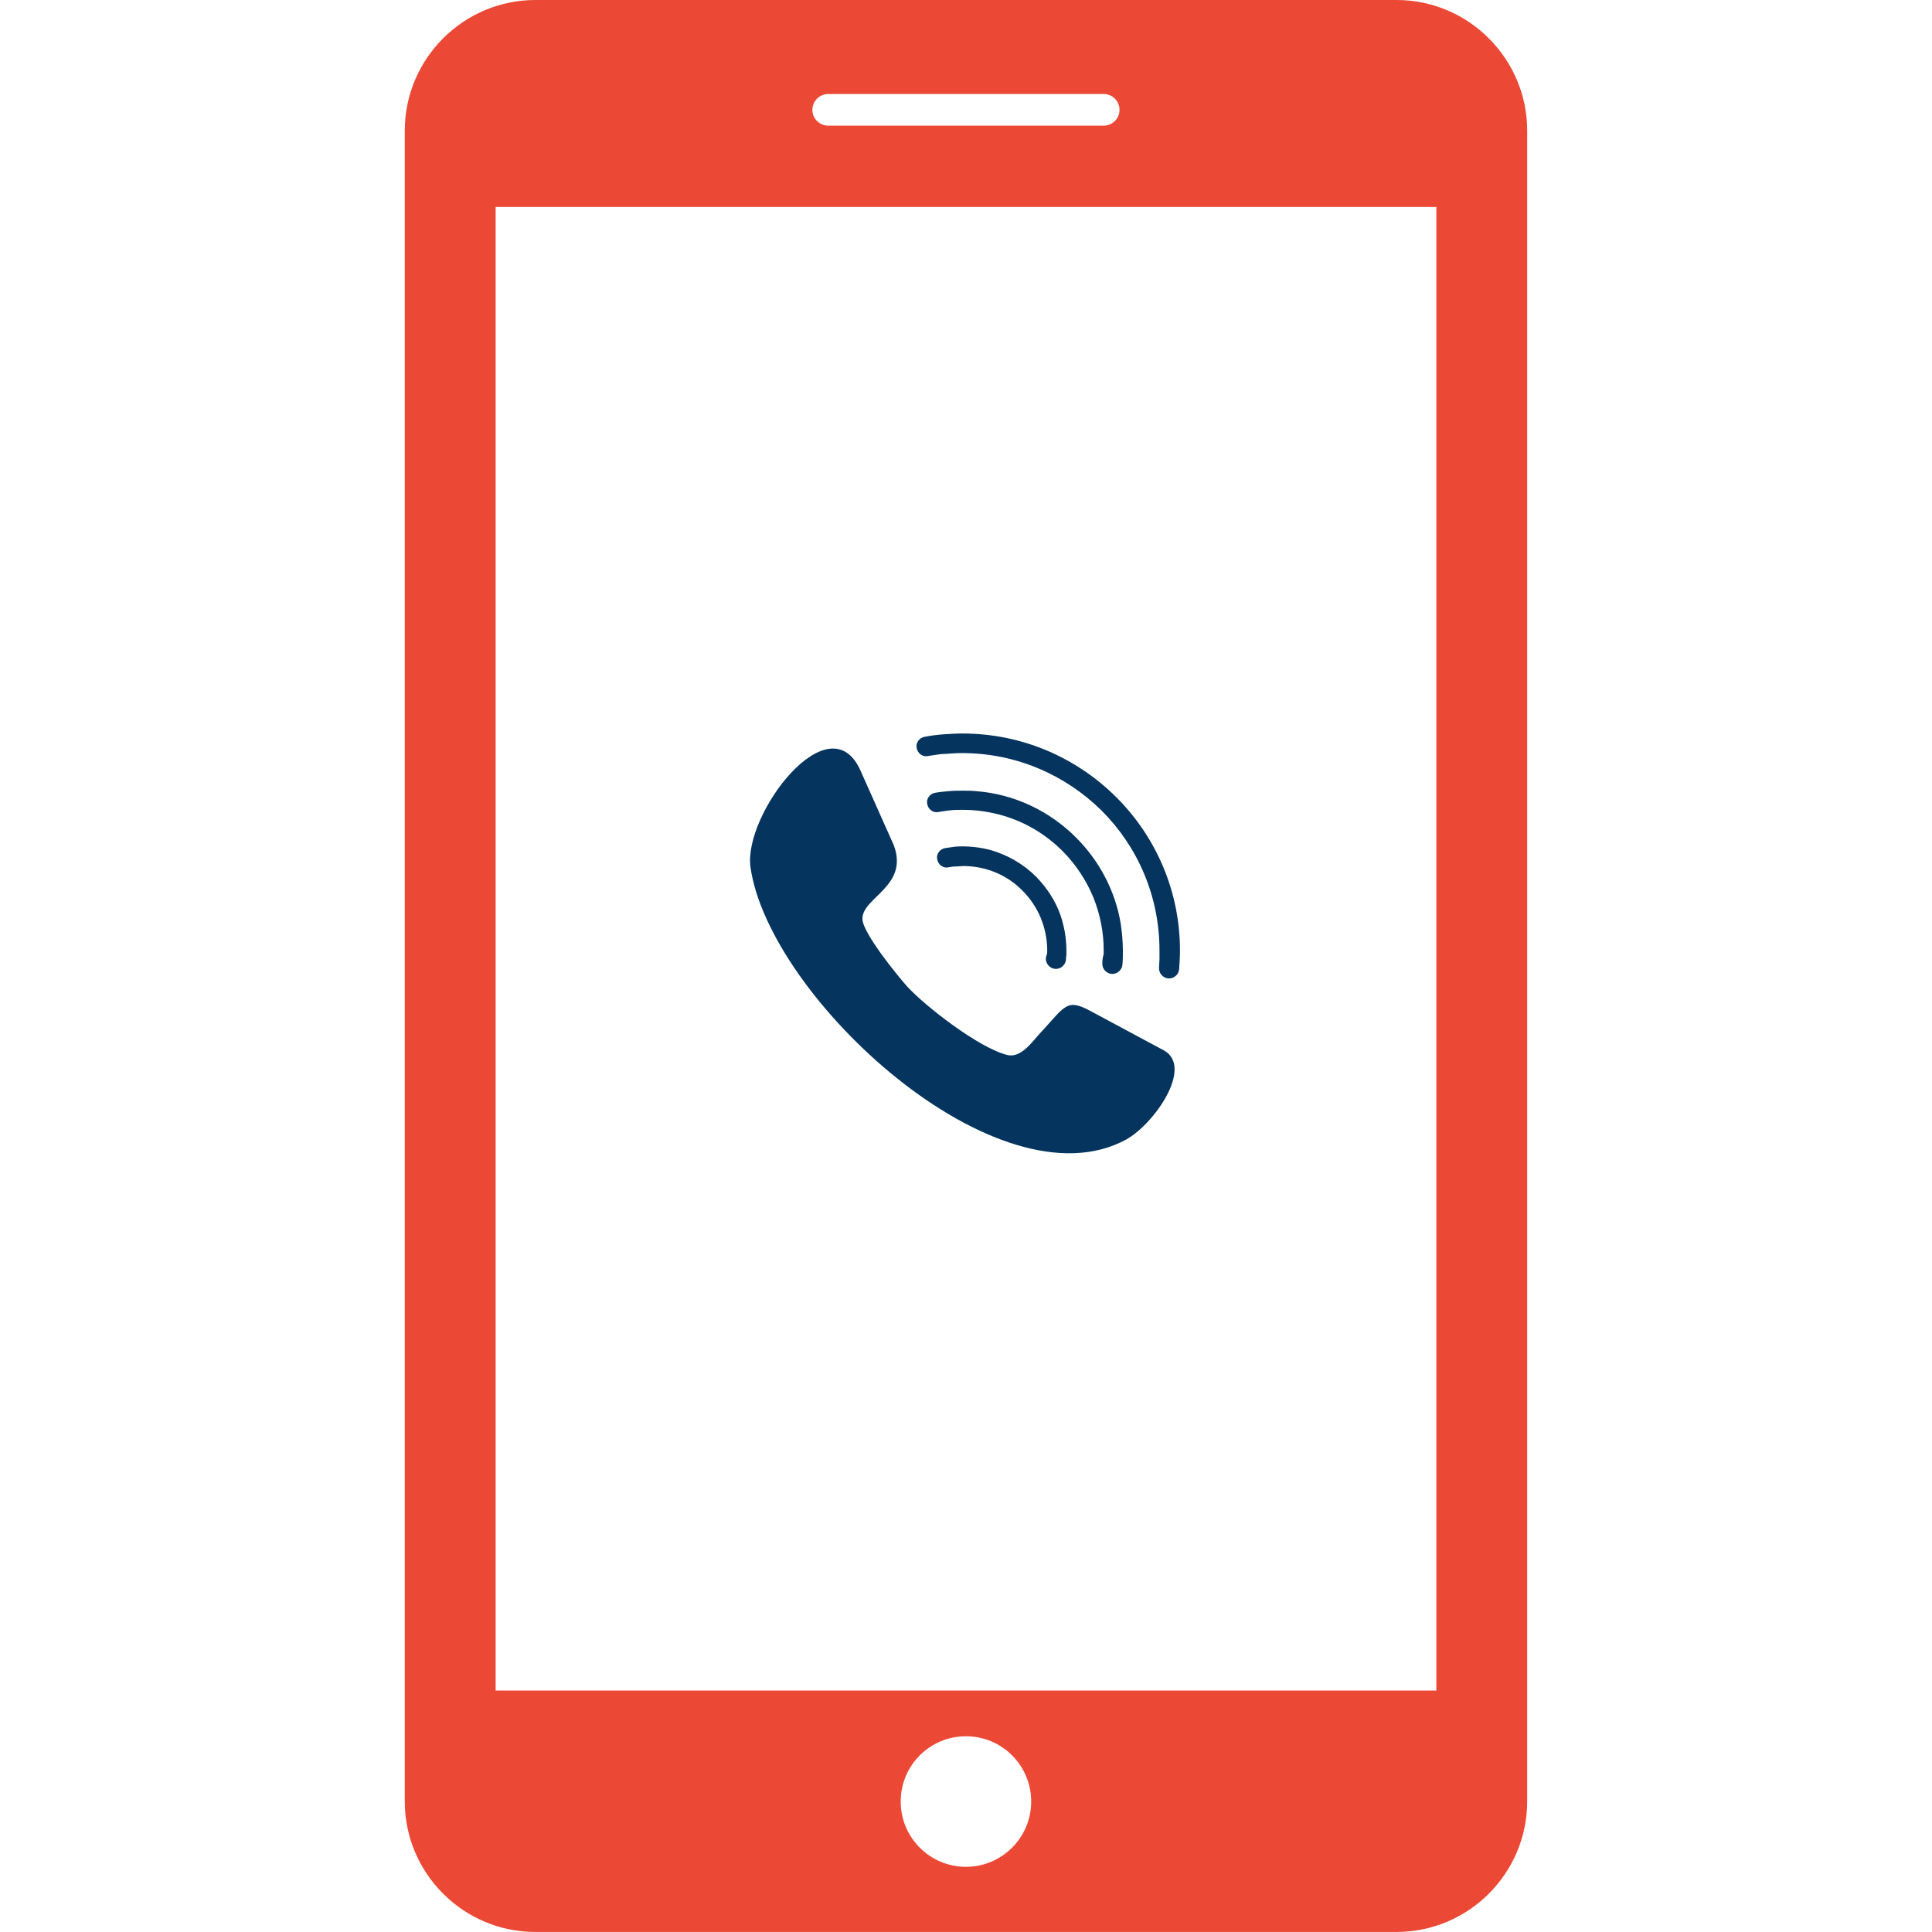 <?xml version="1.0" encoding="iso-8859-1"?>
<!-- Generator: Adobe Illustrator 18.0.0, SVG Export Plug-In . SVG Version: 6.00 Build 0)  -->
<!DOCTYPE svg PUBLIC "-//W3C//DTD SVG 1.1//EN" "http://www.w3.org/Graphics/SVG/1.1/DTD/svg11.dtd">
<svg version="1.1" id="Capa_1" xmlns="http://www.w3.org/2000/svg" xmlns:xlink="http://www.w3.org/1999/xlink" x="0px" y="0px"
	 viewBox="0 0 35 34.999" style="enable-background:new 0 0 35 34.999;" xml:space="preserve">
<g>
	<path style="fill:#EB4835;" d="M27.666,2.364v30.271c0,1.301-1.062,2.364-2.364,2.364H9.697c-1.3,0.001-2.364-1.062-2.364-2.363
		V2.364C7.333,1.064,8.397,0,9.697,0h15.604C26.601,0,27.666,1.063,27.666,2.364z M14.717,1.99c0,0.158,0.128,0.286,0.286,0.286
		h4.992c0.158,0,0.286-0.128,0.286-0.286s-0.128-0.287-0.286-0.287h-4.992C14.846,1.704,14.717,1.832,14.717,1.99z M18.681,32.636
		c0-0.653-0.529-1.182-1.182-1.182s-1.182,0.528-1.182,1.182s0.529,1.183,1.182,1.183S18.681,33.289,18.681,32.636z M26.021,3.749
		H8.979v26.876h17.042V3.749z"/>
</g>
<g>
	<g>
		<g>
			<path style="fill:#05345E;" d="M18.97,17.279c-0.015,0.023-0.015,0.045-0.023,0.076c-0.008,0.098,0.068,0.189,0.167,0.197
				c0.098,0.008,0.189-0.068,0.197-0.167c0-0.023,0-0.045,0.008-0.083c0-0.038,0-0.061,0-0.083c0-0.22-0.038-0.432-0.106-0.636
				c-0.091-0.265-0.25-0.5-0.439-0.697c-0.235-0.235-0.523-0.401-0.848-0.492c-0.151-0.038-0.318-0.061-0.477-0.061
				c-0.053,0-0.106,0-0.167,0.008c-0.053,0.008-0.106,0.015-0.159,0.023c-0.098,0.015-0.167,0.114-0.144,0.204
				c0.015,0.098,0.114,0.167,0.204,0.144c0.045-0.008,0.083-0.015,0.129-0.015c0.008,0,0.015,0,0.023,0
				c0.038,0,0.076-0.008,0.114-0.008c0.417,0,0.803,0.167,1.075,0.447c0.273,0.273,0.439,0.644,0.447,1.06v0.015
				C18.97,17.241,18.97,17.264,18.97,17.279z"/>
			<path style="fill:#05345E;" d="M19.97,17.446c-0.008,0.098,0.068,0.189,0.167,0.197c0.098,0.008,0.189-0.068,0.197-0.167
				c0.008-0.083,0.008-0.167,0.008-0.25c0-0.167-0.015-0.326-0.038-0.485c-0.098-0.606-0.394-1.151-0.81-1.568
				c-0.477-0.477-1.113-0.788-1.817-0.841c-0.076-0.008-0.159-0.008-0.235-0.008c-0.083,0-0.167,0-0.25,0.008
				c-0.083,0.008-0.167,0.015-0.25,0.03c-0.098,0.015-0.167,0.114-0.144,0.204c0.015,0.098,0.114,0.167,0.204,0.144
				c0.053-0.008,0.098-0.015,0.151-0.023c0.023,0,0.045-0.008,0.068-0.008c0.076-0.008,0.151-0.008,0.22-0.008
				c0.257,0,0.5,0.038,0.735,0.106c0.409,0.121,0.772,0.341,1.068,0.636c0.242,0.242,0.439,0.538,0.568,0.856
				c0.114,0.288,0.182,0.606,0.182,0.939c0,0.023,0,0.053,0,0.076C19.977,17.348,19.97,17.393,19.97,17.446z"/>
			<path style="fill:#05345E;" d="M20.227,14.447c-0.719-0.719-1.704-1.159-2.794-1.159c-0.114,0-0.227,0.008-0.341,0.015
				c-0.114,0.008-0.227,0.023-0.341,0.045c-0.098,0.015-0.167,0.114-0.144,0.204c0.015,0.098,0.114,0.167,0.204,0.144
				c0.053-0.008,0.098-0.015,0.151-0.023c0.053-0.008,0.106-0.015,0.159-0.015c0.106-0.008,0.204-0.015,0.31-0.015
				c0.984,0,1.878,0.401,2.529,1.045c0.644,0.644,1.045,1.537,1.045,2.529c0,0.053,0,0.114,0,0.167c0,0.045-0.008,0.091-0.008,0.144
				c-0.008,0.098,0.068,0.189,0.167,0.197c0.098,0.008,0.189-0.068,0.197-0.167c0.008-0.114,0.015-0.227,0.015-0.333
				C21.378,16.143,20.939,15.159,20.227,14.447z"/>
			<path style="fill:#05345E;" d="M21.098,19.036l-1.34-0.719c-0.447-0.242-0.462-0.083-0.931,0.417
				c-0.114,0.121-0.326,0.439-0.576,0.379c-0.523-0.129-1.499-0.894-1.817-1.242c-0.151-0.167-0.803-0.962-0.81-1.219
				c-0.015-0.394,0.848-0.591,0.568-1.34l-0.598-1.34c-0.56-1.287-2.128,0.772-1.999,1.734c0.333,2.37,4.491,6.202,6.808,4.937
				C20.916,20.354,21.613,19.347,21.098,19.036z"/>
		</g>
	</g>
</g>
</svg>
